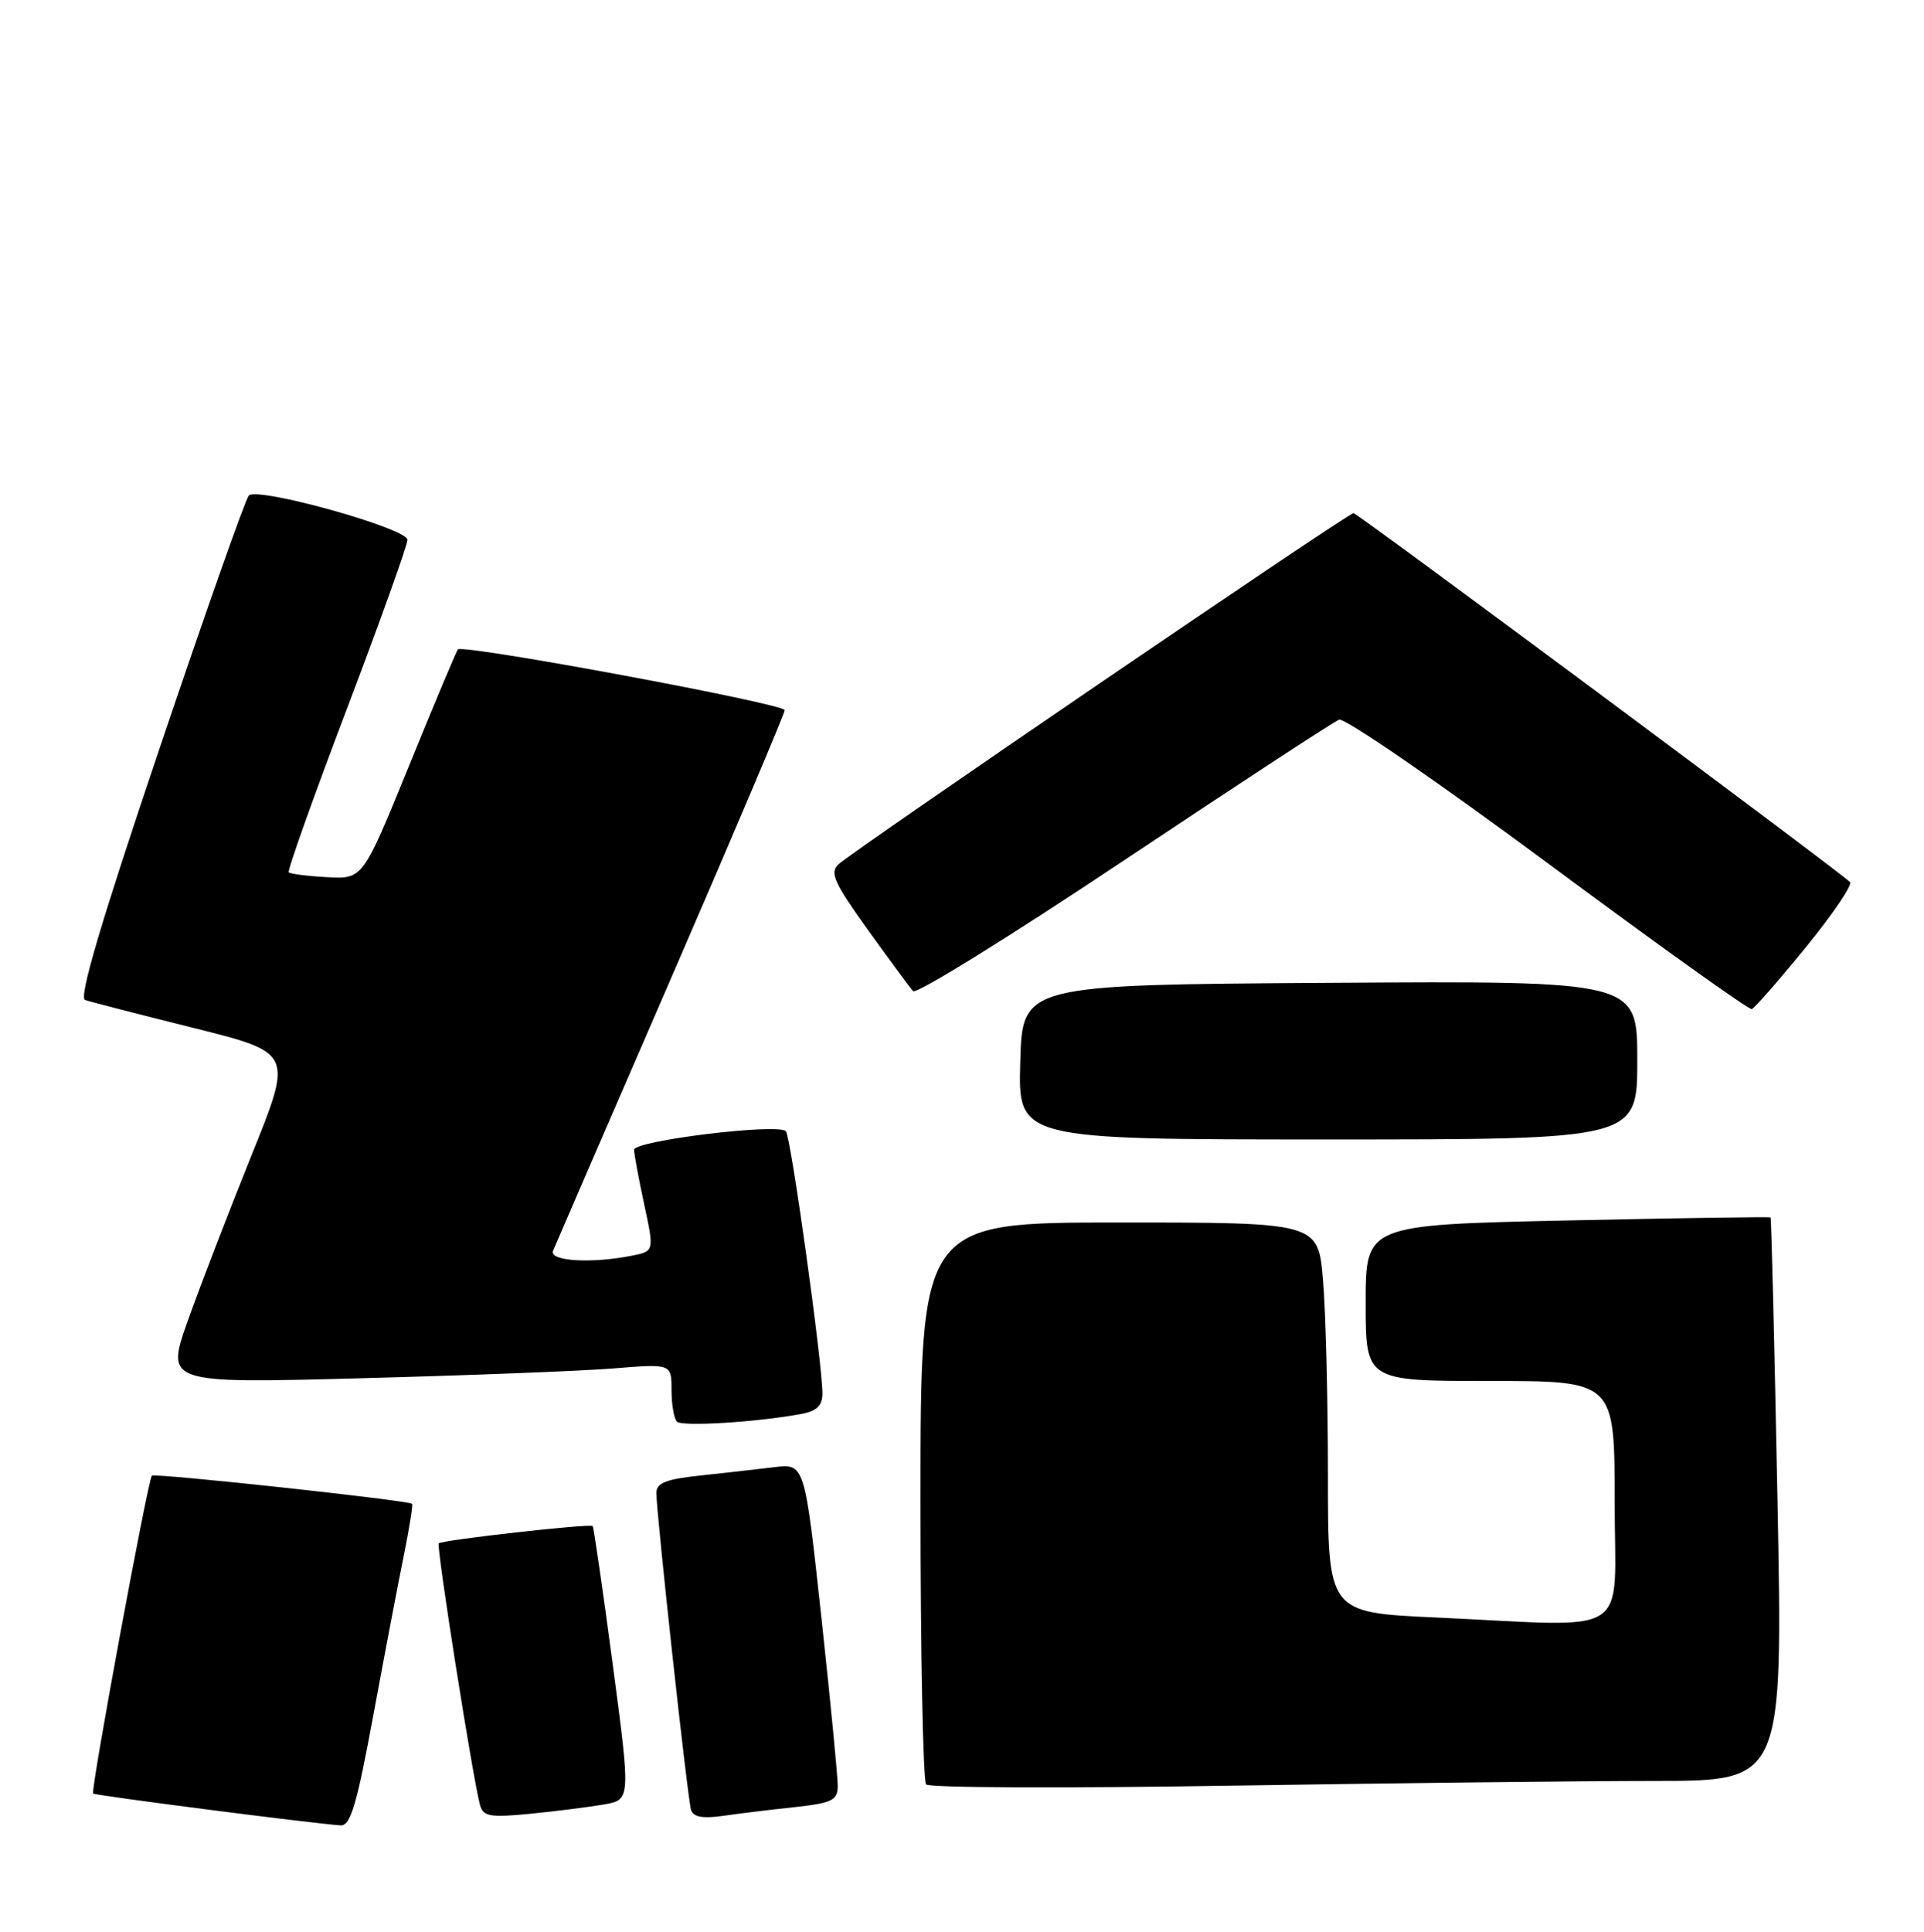 <?xml version="1.0" encoding="UTF-8" standalone="no"?>
<!DOCTYPE svg PUBLIC "-//W3C//DTD SVG 1.1//EN" "http://www.w3.org/Graphics/SVG/1.1/DTD/svg11.dtd" >
<svg xmlns="http://www.w3.org/2000/svg" xmlns:xlink="http://www.w3.org/1999/xlink" version="1.1" viewBox="0 0 255 256">
 <g >
 <path fill="currentColor"
d=" M 49.49 227.25 C 50.99 219.14 52.81 209.58 53.54 206.01 C 54.26 202.44 54.75 199.41 54.61 199.28 C 54.15 198.82 20.50 195.18 20.13 195.55 C 19.61 196.06 11.98 237.32 12.34 237.67 C 12.60 237.93 41.26 241.62 45.13 241.89 C 46.46 241.98 47.27 239.25 49.49 227.25 Z  M 80.04 239.12 C 83.59 238.50 83.59 238.50 81.20 220.50 C 79.88 210.60 78.69 202.38 78.55 202.23 C 78.21 201.87 58.60 204.07 58.15 204.52 C 57.80 204.87 62.71 235.97 63.63 239.23 C 64.05 240.72 64.98 240.87 70.31 240.35 C 73.71 240.01 78.09 239.46 80.04 239.12 Z  M 105.25 239.48 C 110.29 238.93 111.00 238.59 111.03 236.68 C 111.04 235.48 110.06 225.37 108.85 214.22 C 106.64 193.93 106.64 193.93 102.57 194.43 C 100.33 194.70 95.91 195.20 92.75 195.54 C 88.28 196.01 87.00 196.52 86.99 197.82 C 86.99 200.50 91.12 238.36 91.59 239.84 C 91.88 240.78 93.12 241.01 95.75 240.64 C 97.81 240.34 102.09 239.82 105.25 239.48 Z  M 219.40 236.00 C 236.30 236.00 236.30 236.00 235.58 198.76 C 235.18 178.28 234.77 161.43 234.66 161.33 C 234.56 161.23 222.45 161.41 207.74 161.73 C 181.00 162.31 181.00 162.31 181.00 172.65 C 181.00 183.00 181.00 183.00 197.50 183.00 C 214.00 183.00 214.00 183.00 214.00 199.00 C 214.00 217.37 216.81 215.56 190.25 214.34 C 176.00 213.69 176.00 213.69 176.00 195.50 C 176.00 185.49 175.71 173.86 175.35 169.65 C 174.71 162.00 174.71 162.00 148.35 162.00 C 122.00 162.00 122.00 162.00 122.00 198.83 C 122.00 219.09 122.34 236.03 122.75 236.47 C 123.16 236.91 141.28 236.98 163.00 236.63 C 184.72 236.29 210.11 236.00 219.40 236.00 Z  M 106.25 187.36 C 108.25 186.98 109.00 186.25 109.00 184.67 C 109.00 180.63 104.80 150.50 104.15 149.90 C 103.00 148.83 84.00 151.17 84.04 152.37 C 84.05 152.99 84.66 156.27 85.39 159.65 C 86.71 165.81 86.71 165.81 83.73 166.40 C 78.38 167.47 72.74 167.12 73.30 165.75 C 73.58 165.06 80.61 148.84 88.91 129.70 C 97.21 110.56 104.00 94.54 104.00 94.11 C 104.00 93.26 61.29 85.32 60.68 86.06 C 60.48 86.30 57.56 93.25 54.20 101.50 C 48.09 116.50 48.09 116.50 43.37 116.24 C 40.77 116.10 38.48 115.81 38.27 115.60 C 38.06 115.40 41.52 105.68 45.95 94.01 C 50.38 82.35 54.00 72.23 54.00 71.54 C 54.00 70.02 34.11 64.47 32.97 65.67 C 32.53 66.13 27.20 81.26 21.11 99.29 C 13.41 122.10 10.42 132.21 11.27 132.51 C 11.95 132.75 18.42 134.41 25.66 136.22 C 38.82 139.50 38.82 139.50 33.37 153.00 C 30.38 160.43 26.58 170.28 24.93 174.91 C 21.94 183.32 21.94 183.32 47.72 182.64 C 61.90 182.27 76.99 181.68 81.25 181.34 C 89.00 180.71 89.00 180.71 89.00 184.19 C 89.00 186.10 89.33 187.99 89.72 188.39 C 90.41 189.08 100.45 188.45 106.25 187.36 Z  M 217.00 140.49 C 217.00 129.98 217.00 129.98 176.25 130.24 C 135.50 130.50 135.50 130.50 135.22 140.75 C 134.93 151.00 134.93 151.00 175.97 151.00 C 217.00 151.00 217.00 151.00 217.00 140.49 Z  M 239.36 125.50 C 242.95 121.10 245.57 117.22 245.19 116.88 C 242.59 114.57 179.90 68.00 179.39 68.00 C 178.64 68.00 113.16 112.65 111.11 114.55 C 109.95 115.64 110.56 117.00 114.99 123.17 C 117.89 127.20 120.60 130.88 121.02 131.34 C 121.43 131.80 134.01 124.00 148.96 114.02 C 163.92 104.04 176.75 95.65 177.48 95.37 C 178.20 95.09 190.66 103.66 205.15 114.40 C 219.64 125.15 231.80 133.84 232.17 133.72 C 232.54 133.60 235.77 129.90 239.36 125.50 Z "/>
</g>
</svg>